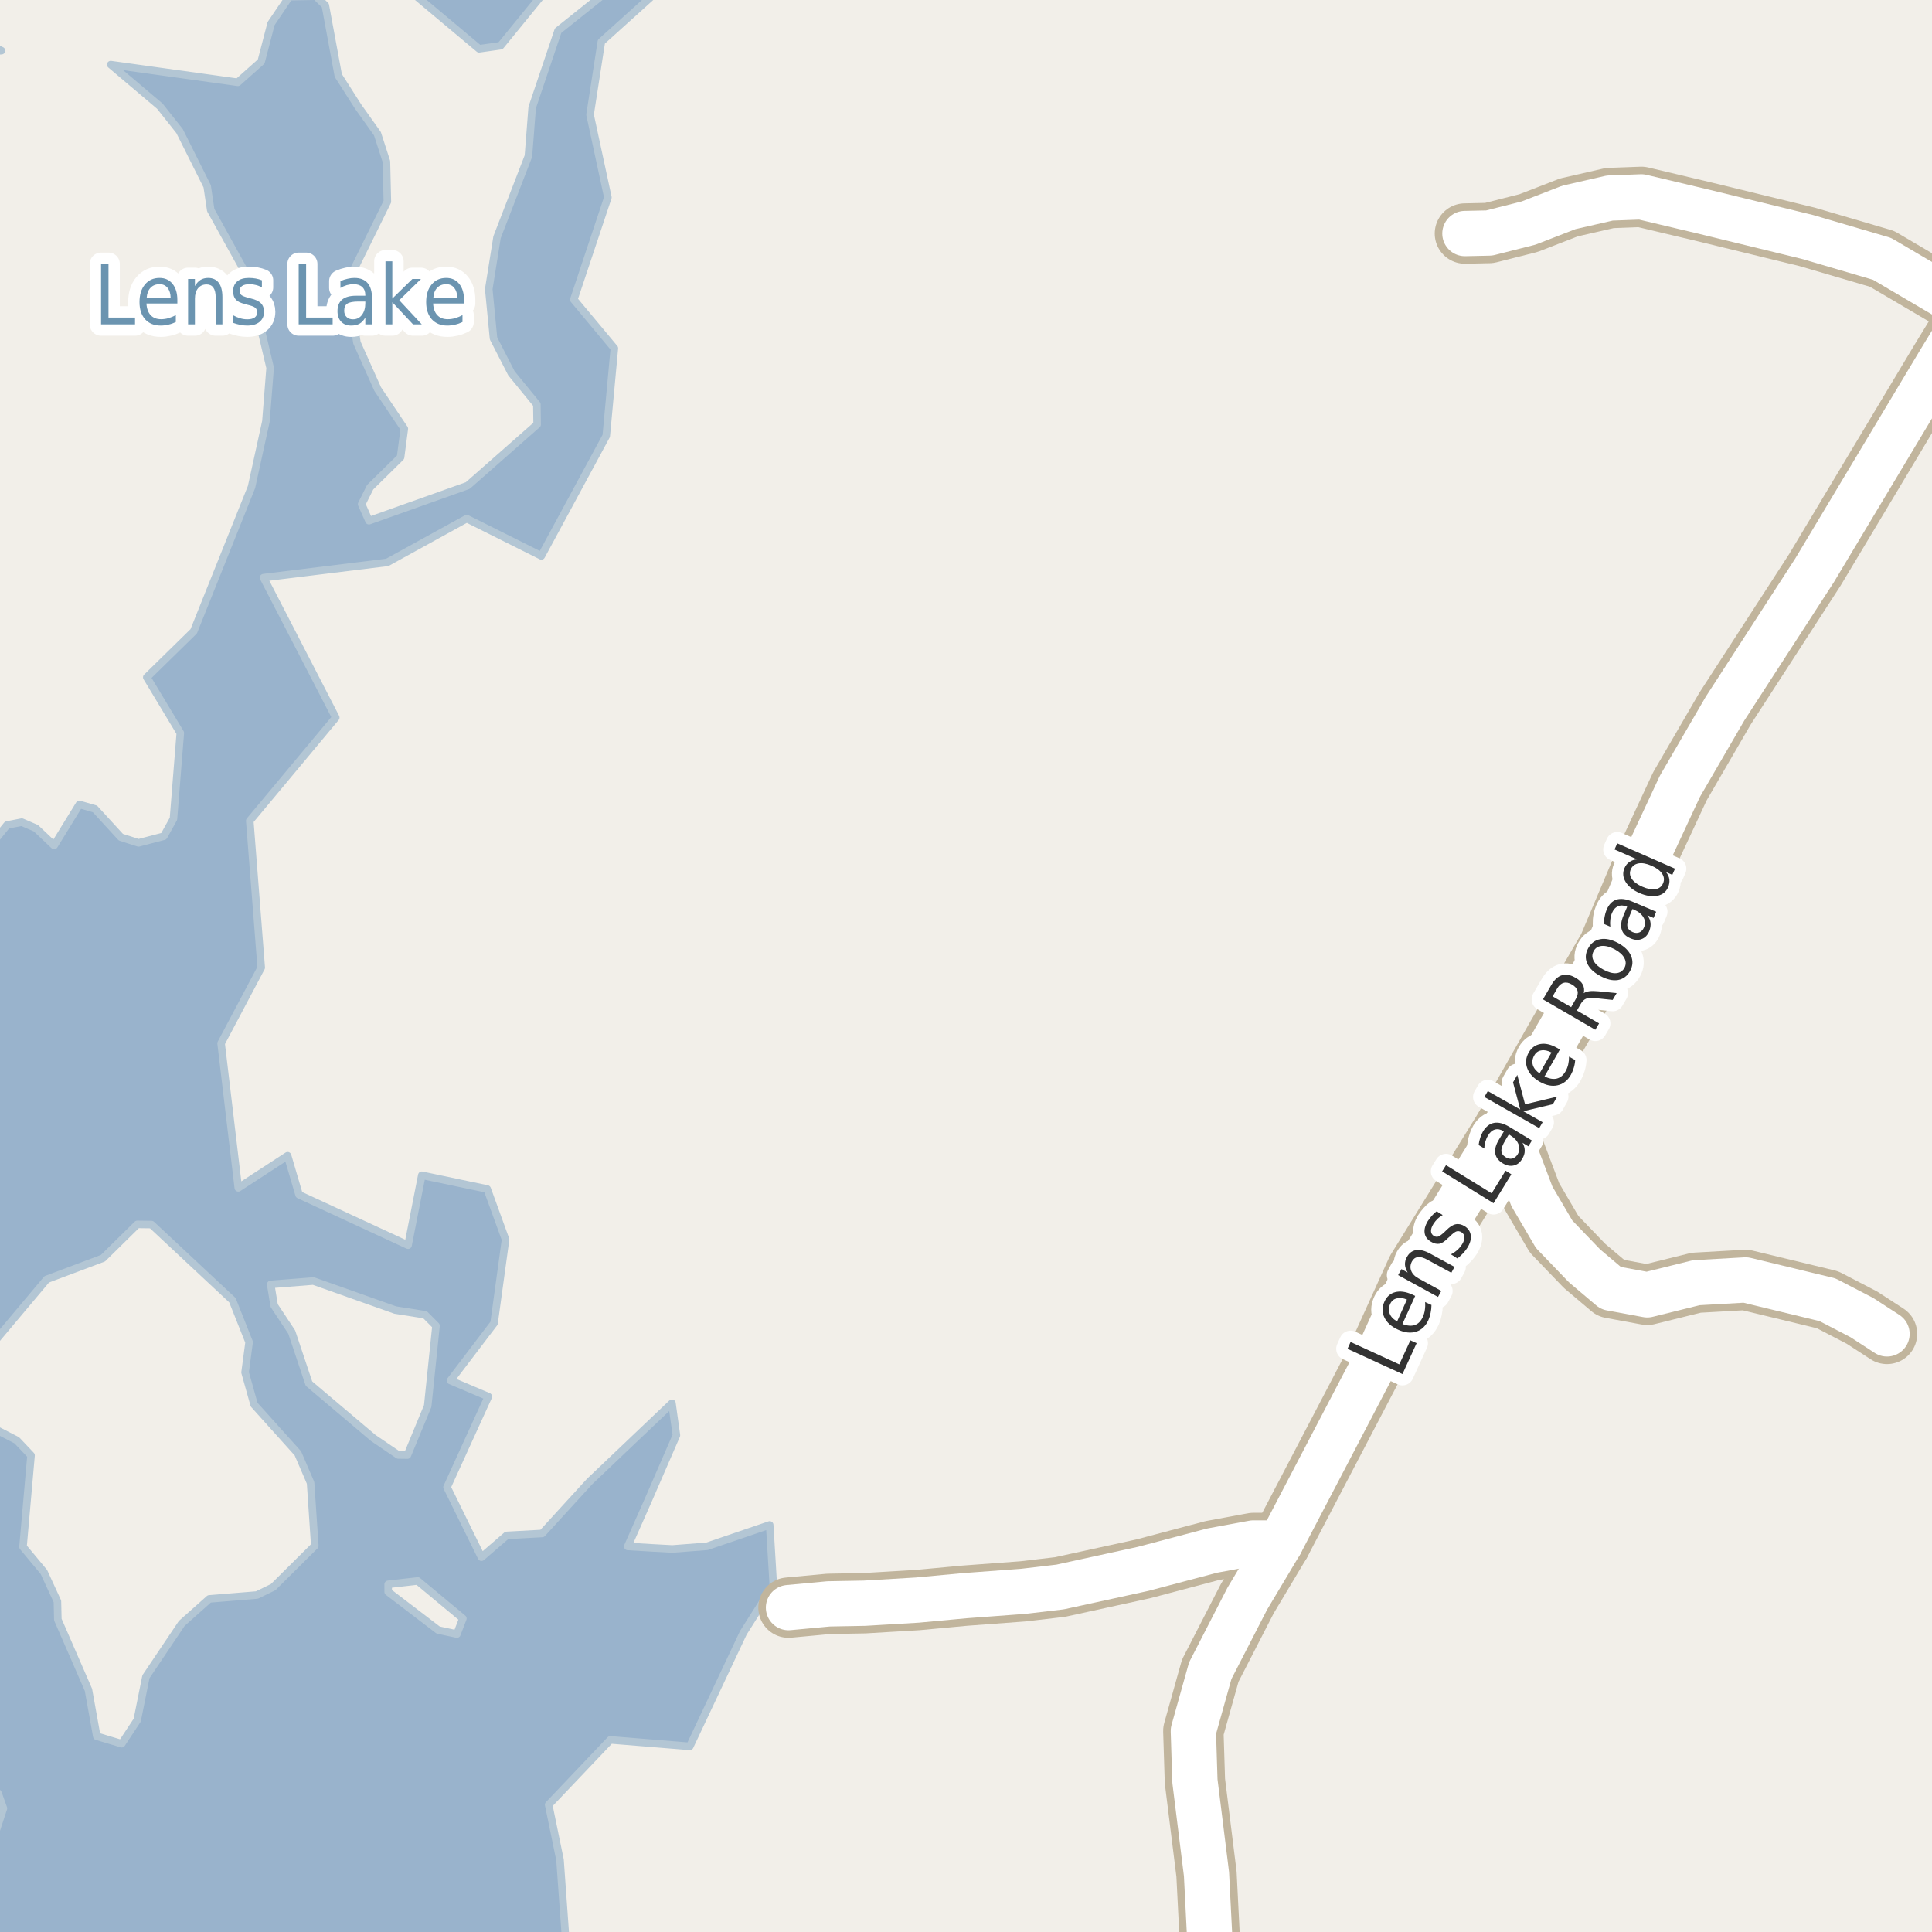 <?xml version="1.0" encoding="UTF-8"?>
<svg xmlns="http://www.w3.org/2000/svg" xmlns:xlink="http://www.w3.org/1999/xlink" width="256pt" height="256pt" viewBox="0 0 256 256" version="1.1">
<g id="surface2">
<rect x="0" y="0" width="256" height="256" style="fill:rgb(94.902%,93.725%,91.373%);fill-opacity:1;stroke:none;"/>
<path style=" stroke:none;fill-rule:evenodd;fill:rgb(60%,70.196%,80%);fill-opacity:1;" d="M -4 -4 L -4 7.004 L 0.199 6.711 L -4 4.699 L -4 -2.555 L -1.789 -4 L 51 -4 L 63.484 6.465 L 66.328 6.059 L 74.531 -4 L 83.055 -4 L 82.324 -2.629 L 73.949 4.059 L 70.516 14.246 L 70.016 20.684 L 65.859 31.434 L 64.762 38.309 L 65.391 44.836 L 67.766 49.465 L 71.137 53.59 L 71.172 56.246 L 61.984 64.336 L 48.891 68.996 L 47.922 66.809 L 49.047 64.559 L 53.078 60.59 L 53.574 56.809 L 50.047 51.559 L 47.297 45.402 L 46.043 37.434 L 51.328 26.715 L 51.203 21.402 L 50.012 17.715 L 47.453 14.121 L 44.824 9.996 L 43.109 0.715 L 41.855 -0.504 L 38.328 -0.441 L 35.922 3.121 L 34.609 8.152 L 31.516 10.902 L 14.672 8.559 L 21.172 14.059 L 23.797 17.371 L 27.453 24.684 L 27.922 27.84 L 33.043 37.09 L 35.793 48.746 L 35.234 55.84 L 33.328 64.527 L 25.668 83.652 L 19.449 89.746 L 23.891 97.121 L 22.984 108.496 L 21.703 110.809 L 18.359 111.684 L 16.012 110.934 L 12.578 107.184 L 10.516 106.59 L 7.172 112.027 L 4.762 109.746 L 2.887 108.938 L 0.93 109.32 L -1.328 112.102 L -2.238 113.824 L -3.133 116.27 L -4 119.227 L -4 142.121 L -3.977 143.836 L -4 240.258 L -2.301 238.719 L -0.273 237.586 L 0.453 239.617 L -0.59 242.781 L -2.242 243.629 L -4 245.289 L -4 259 L 73.516 259 L 75.066 258.484 L 74.203 246.445 L 72.699 239.141 L 80.867 230.543 L 91.402 231.402 L 98.496 216.355 L 102.469 210.07 L 101.988 202.062 L 93.684 204.891 L 89.086 205.246 L 86.539 205.109 L 83.18 204.91 L 85.918 198.73 L 89.629 190.184 L 89.035 185.938 L 78.125 196.309 L 71.84 203.191 L 67.141 203.449 L 63.797 206.336 L 59.234 197.062 L 64.707 185.059 L 59.691 182.93 L 65.465 175.332 L 66.988 164.238 L 64.555 157.547 L 55.891 155.727 L 54.07 164.992 L 39.629 158.309 L 38.109 153.141 L 31.574 157.395 L 29.297 138.246 L 34.613 128.215 L 33.094 108.762 L 44.492 95.082 L 34.918 76.539 L 51.312 74.52 L 61.844 68.719 L 71.73 73.66 L 80.332 57.758 L 81.406 46.148 L 76.031 39.699 L 80.547 26.16 L 78.184 15.195 L 79.684 5.523 L 90.246 -4 Z M 6.191 169.52 L 13.641 166.719 L 18.191 162.238 L 20.074 162.262 L 30.797 172.281 L 33.008 177.844 L 32.473 181.852 L 33.672 186.125 L 39.473 192.582 L 41.152 196.484 L 41.711 204.824 L 36.195 210.301 L 34.047 211.348 L 27.73 211.863 L 24.082 215.113 L 19.336 222.176 L 18.18 227.934 L 16.121 231.051 L 12.824 230.062 L 11.719 223.914 L 7.664 214.605 L 7.609 212.191 L 5.816 208.297 L 3.047 204.965 L 4.113 192.844 L 2.223 190.848 L -2.324 188.504 L -3.906 185.848 L -3.922 181.562 Z M 41.523 169.742 L 52.379 173.59 L 56.324 174.215 L 57.773 175.672 L 56.672 186.305 L 53.984 192.805 L 52.77 192.789 L 49.461 190.543 L 40.938 183.336 L 38.656 176.512 L 36.328 172.992 L 35.867 170.191 Z M 55.352 209.484 L 61.332 214.457 L 60.539 216.52 L 58.059 215.988 L 51.438 210.934 L 51.434 209.93 Z M 55.352 209.484 "/>
<path style="fill:none;stroke-width:1;stroke-linecap:round;stroke-linejoin:round;stroke:rgb(70.196%,77.647%,83.137%);stroke-opacity:1;stroke-miterlimit:10;" d="M -4 -4 L -4 7.004 L 0.199 6.711 L -4 4.699 L -4 -2.555 L -1.789 -4 L 51 -4 L 63.484 6.465 L 66.328 6.059 L 74.531 -4 L 83.055 -4 L 82.324 -2.629 L 73.949 4.059 L 70.516 14.246 L 70.016 20.684 L 65.859 31.434 L 64.762 38.309 L 65.391 44.836 L 67.766 49.465 L 71.137 53.59 L 71.172 56.246 L 61.984 64.336 L 48.891 68.996 L 47.922 66.809 L 49.047 64.559 L 53.078 60.59 L 53.574 56.809 L 50.047 51.559 L 47.297 45.402 L 46.043 37.434 L 51.328 26.715 L 51.203 21.402 L 50.012 17.715 L 47.453 14.121 L 44.824 9.996 L 43.109 0.715 L 41.855 -0.504 L 38.328 -0.441 L 35.922 3.121 L 34.609 8.152 L 31.516 10.902 L 14.672 8.559 L 21.172 14.059 L 23.797 17.371 L 27.453 24.684 L 27.922 27.84 L 33.043 37.09 L 35.793 48.746 L 35.234 55.84 L 33.328 64.527 L 25.668 83.652 L 19.449 89.746 L 23.891 97.121 L 22.984 108.496 L 21.703 110.809 L 18.359 111.684 L 16.012 110.934 L 12.578 107.184 L 10.516 106.59 L 7.172 112.027 L 4.762 109.746 L 2.887 108.938 L 0.93 109.32 L -1.328 112.102 L -2.238 113.824 L -3.133 116.27 L -4 119.227 L -4 142.121 L -3.977 143.836 L -4 240.258 L -2.301 238.719 L -0.273 237.586 L 0.453 239.617 L -0.59 242.781 L -2.242 243.629 L -4 245.289 L -4 259 L 73.516 259 L 75.066 258.484 L 74.203 246.445 L 72.699 239.141 L 80.867 230.543 L 91.402 231.402 L 98.496 216.355 L 102.469 210.07 L 101.988 202.062 L 93.684 204.891 L 89.086 205.246 L 86.539 205.109 L 83.18 204.91 L 85.918 198.73 L 89.629 190.184 L 89.035 185.938 L 78.125 196.309 L 71.84 203.191 L 67.141 203.449 L 63.797 206.336 L 59.234 197.062 L 64.707 185.059 L 59.691 182.93 L 65.465 175.332 L 66.988 164.238 L 64.555 157.547 L 55.891 155.727 L 54.07 164.992 L 39.629 158.309 L 38.109 153.141 L 31.574 157.395 L 29.297 138.246 L 34.613 128.215 L 33.094 108.762 L 44.492 95.082 L 34.918 76.539 L 51.312 74.52 L 61.844 68.719 L 71.73 73.66 L 80.332 57.758 L 81.406 46.148 L 76.031 39.699 L 80.547 26.16 L 78.184 15.195 L 79.684 5.523 L 90.246 -4 L -4 -4 M 6.191 169.52 L 13.641 166.719 L 18.191 162.238 L 20.074 162.262 L 30.797 172.281 L 33.008 177.844 L 32.473 181.852 L 33.672 186.125 L 39.473 192.582 L 41.152 196.484 L 41.711 204.824 L 36.195 210.301 L 34.047 211.348 L 27.73 211.863 L 24.082 215.113 L 19.336 222.176 L 18.18 227.934 L 16.121 231.051 L 12.824 230.062 L 11.719 223.914 L 7.664 214.605 L 7.609 212.191 L 5.816 208.297 L 3.047 204.965 L 4.113 192.844 L 2.223 190.848 L -2.324 188.504 L -3.906 185.848 L -3.922 181.562 L 6.191 169.52 M 41.523 169.742 L 52.379 173.59 L 56.324 174.215 L 57.773 175.672 L 56.672 186.305 L 53.984 192.805 L 52.77 192.789 L 49.461 190.543 L 40.938 183.336 L 38.656 176.512 L 36.328 172.992 L 35.867 170.191 L 41.523 169.742 M 55.352 209.484 L 61.332 214.457 L 60.539 216.52 L 58.059 215.988 L 51.438 210.934 L 51.434 209.93 L 55.352 209.484 "/>
<path style=" stroke:none;fill-rule:evenodd;fill:rgb(60%,70.196%,80%);fill-opacity:1;" d="M -4 -4 L 259 -4 L 259 259 L 259 -4 Z M -4 -4 "/>
<path style="fill:none;stroke-width:1;stroke-linecap:round;stroke-linejoin:round;stroke:rgb(70.196%,77.647%,83.137%);stroke-opacity:1;stroke-miterlimit:10;" d="M -4 -4 L 259 -4 L 259 259 L 259 -4 L -4 -4 "/>
<path style="fill:none;stroke-width:8;stroke-linecap:round;stroke-linejoin:round;stroke:rgb(75.686%,70.98%,61.569%);stroke-opacity:1;stroke-miterlimit:10;" d="M 199.484 149.262 L 202.98 158.516 L 205.93 163.543 L 209.961 167.734 L 213.449 170.684 L 218.273 171.574 L 224.758 169.969 L 231.293 169.598 L 242.152 172.223 L 246.711 174.59 L 250.039 176.75 "/>
<path style="fill:none;stroke-width:8;stroke-linecap:round;stroke-linejoin:round;stroke:rgb(75.686%,70.98%,61.569%);stroke-opacity:1;stroke-miterlimit:10;" d="M 169.68 204.453 L 166.078 204.453 L 160.586 205.469 L 151.484 207.879 L 140.473 210.285 L 135.59 210.859 L 127.852 211.434 L 121.531 212.02 L 114.543 212.434 L 109.805 212.52 L 104.48 213.016 "/>
<path style="fill:none;stroke-width:8;stroke-linecap:round;stroke-linejoin:round;stroke:rgb(75.686%,70.98%,61.569%);stroke-opacity:1;stroke-miterlimit:10;" d="M 261.109 41.199 L 249.379 34.297 L 239.477 31.391 L 225.828 28.066 L 217.484 26.086 L 213.301 26.242 L 207.883 27.484 L 202.547 29.555 L 197.328 30.875 L 194.109 30.945 "/>
<path style="fill:none;stroke-width:8;stroke-linecap:round;stroke-linejoin:round;stroke:rgb(75.686%,70.98%,61.569%);stroke-opacity:1;stroke-miterlimit:10;" d="M 159.902 264 L 160.395 258.781 L 159.867 248.332 L 158.332 235.988 L 158.125 229.367 L 160.363 221.379 L 165.273 211.828 L 169.68 204.453 L 182.016 180.859 L 187.695 168.324 L 199.484 149.262 L 206.215 137.398 L 213.113 125.531 L 217.645 114.82 L 222.594 104.195 L 228.57 93.906 L 240.453 75.551 L 257.066 47.82 L 261.109 41.199 L 264 36.719 "/>
<path style="fill:none;stroke-width:6;stroke-linecap:round;stroke-linejoin:round;stroke:rgb(100%,100%,100%);stroke-opacity:1;stroke-miterlimit:10;" d="M 199.484 149.262 L 202.98 158.516 L 205.93 163.543 L 209.961 167.734 L 213.449 170.684 L 218.273 171.574 L 224.758 169.969 L 231.293 169.598 L 242.152 172.223 L 246.711 174.59 L 250.039 176.75 "/>
<path style="fill:none;stroke-width:6;stroke-linecap:round;stroke-linejoin:round;stroke:rgb(100%,100%,100%);stroke-opacity:1;stroke-miterlimit:10;" d="M 169.68 204.453 L 166.078 204.453 L 160.586 205.469 L 151.484 207.879 L 140.473 210.285 L 135.59 210.859 L 127.852 211.434 L 121.531 212.02 L 114.543 212.434 L 109.805 212.52 L 104.48 213.016 "/>
<path style="fill:none;stroke-width:6;stroke-linecap:round;stroke-linejoin:round;stroke:rgb(100%,100%,100%);stroke-opacity:1;stroke-miterlimit:10;" d="M 261.109 41.199 L 249.379 34.297 L 239.477 31.391 L 225.828 28.066 L 217.484 26.086 L 213.301 26.242 L 207.883 27.484 L 202.547 29.555 L 197.328 30.875 L 194.109 30.945 "/>
<path style="fill:none;stroke-width:6;stroke-linecap:round;stroke-linejoin:round;stroke:rgb(100%,100%,100%);stroke-opacity:1;stroke-miterlimit:10;" d="M 159.902 264 L 160.395 258.781 L 159.867 248.332 L 158.332 235.988 L 158.125 229.367 L 160.363 221.379 L 165.273 211.828 L 169.68 204.453 L 182.016 180.859 L 187.695 168.324 L 199.484 149.262 L 206.215 137.398 L 213.113 125.531 L 217.645 114.82 L 222.594 104.195 L 228.57 93.906 L 240.453 75.551 L 257.066 47.82 L 261.109 41.199 L 264 36.719 "/>
<path style="fill:none;stroke-width:3;stroke-linecap:round;stroke-linejoin:round;stroke:rgb(100%,100%,100%);stroke-opacity:1;stroke-miterlimit:10;" d="M 178.555 178.727 L 178.961 177.82 L 185.414 180.789 L 186.883 177.602 L 187.711 177.977 L 185.836 182.07 Z M 187.082 171.512 L 187.52 171.715 L 185.832 175.434 C 186.457 175.684 187.004 175.73 187.473 175.574 C 187.93 175.41 188.277 175.059 188.52 174.527 C 188.664 174.215 188.758 173.898 188.801 173.574 C 188.852 173.242 188.863 172.895 188.832 172.527 L 189.676 172.918 C 189.676 173.273 189.637 173.617 189.566 173.949 C 189.504 174.285 189.402 174.605 189.27 174.918 C 188.902 175.711 188.367 176.223 187.66 176.449 C 186.941 176.68 186.145 176.598 185.27 176.199 C 184.375 175.793 183.766 175.254 183.441 174.574 C 183.109 173.898 183.113 173.191 183.457 172.449 C 183.762 171.793 184.234 171.383 184.879 171.215 C 185.527 171.051 186.262 171.148 187.082 171.512 Z M 186.426 172.199 C 185.938 171.992 185.488 171.941 185.082 172.043 C 184.676 172.137 184.387 172.383 184.207 172.777 C 184 173.238 183.98 173.668 184.145 174.074 C 184.301 174.48 184.629 174.82 185.129 175.09 Z M 189.543 166.133 L 192.73 167.867 L 192.309 168.648 L 189.152 166.93 C 188.652 166.648 188.23 166.531 187.887 166.57 C 187.543 166.613 187.277 166.805 187.09 167.148 C 186.863 167.578 186.832 167.992 186.996 168.398 C 187.152 168.805 187.488 169.145 187.996 169.414 L 190.98 171.055 L 190.543 171.852 L 185.262 168.961 L 185.699 168.164 L 186.527 168.617 C 186.309 168.266 186.191 167.922 186.168 167.586 C 186.148 167.242 186.23 166.906 186.418 166.57 C 186.711 166.031 187.121 165.723 187.652 165.648 C 188.184 165.566 188.816 165.727 189.543 166.133 Z M 190.367 160.504 L 191.164 161.004 C 190.906 161.141 190.676 161.309 190.477 161.504 C 190.281 161.703 190.102 161.922 189.945 162.16 C 189.707 162.547 189.598 162.875 189.617 163.145 C 189.629 163.406 189.754 163.613 189.992 163.77 C 190.191 163.887 190.391 163.91 190.586 163.848 C 190.773 163.777 191.051 163.574 191.414 163.238 L 191.633 163.02 C 192.094 162.562 192.508 162.297 192.883 162.223 C 193.258 162.141 193.652 162.223 194.07 162.473 C 194.539 162.766 194.809 163.168 194.883 163.676 C 194.953 164.176 194.809 164.723 194.445 165.316 C 194.289 165.566 194.102 165.812 193.883 166.051 C 193.664 166.281 193.406 166.516 193.117 166.754 L 192.258 166.207 C 192.594 166.031 192.879 165.832 193.117 165.613 C 193.367 165.387 193.574 165.137 193.742 164.863 C 193.961 164.512 194.059 164.199 194.039 163.926 C 194.027 163.645 193.902 163.434 193.664 163.285 C 193.434 163.141 193.215 163.098 193.008 163.16 C 192.789 163.223 192.484 163.457 192.086 163.863 L 191.852 164.066 C 191.457 164.484 191.082 164.73 190.727 164.801 C 190.363 164.863 189.984 164.77 189.586 164.52 C 189.109 164.23 188.836 163.848 188.773 163.379 C 188.703 162.91 188.836 162.391 189.18 161.816 C 189.359 161.547 189.547 161.301 189.742 161.082 C 189.93 160.855 190.141 160.66 190.367 160.504 Z M 191.09 155.215 L 191.605 154.387 L 197.652 158.121 L 199.496 155.121 L 200.262 155.605 L 197.902 159.434 Z M 199.473 151.078 C 199.098 151.695 198.922 152.168 198.941 152.5 C 198.953 152.836 199.145 153.117 199.52 153.344 C 199.812 153.523 200.098 153.578 200.379 153.516 C 200.668 153.445 200.91 153.258 201.098 152.953 C 201.355 152.527 201.395 152.086 201.207 151.625 C 201.027 151.168 200.668 150.773 200.129 150.438 L 199.926 150.312 Z M 200.051 149.344 L 202.988 151.125 L 202.52 151.891 L 201.738 151.422 C 201.945 151.789 202.043 152.148 202.035 152.5 C 202.035 152.844 201.918 153.199 201.691 153.562 C 201.41 154.043 201.035 154.336 200.566 154.438 C 200.098 154.543 199.613 154.445 199.113 154.141 C 198.543 153.789 198.215 153.352 198.129 152.828 C 198.035 152.297 198.203 151.684 198.629 150.984 L 199.27 149.922 L 199.191 149.875 C 198.809 149.637 198.438 149.57 198.082 149.672 C 197.73 149.766 197.426 150.027 197.176 150.453 C 197.02 150.703 196.902 150.98 196.816 151.281 C 196.723 151.574 196.684 151.875 196.691 152.188 L 195.926 151.719 C 195.969 151.367 196.043 151.043 196.145 150.75 C 196.238 150.449 196.359 150.172 196.504 149.922 C 196.91 149.258 197.41 148.875 198.004 148.781 C 198.59 148.68 199.27 148.867 200.051 149.344 Z M 196.688 145.355 L 197.141 144.574 L 201.438 147.012 L 200.484 143.418 L 201.047 142.434 L 202.078 146.324 L 206.328 145.309 L 205.766 146.309 L 201.844 147.246 L 204.406 148.699 L 203.953 149.48 Z M 206.266 138.82 L 206.688 139.07 L 204.656 142.633 C 205.273 142.938 205.82 143.031 206.297 142.914 C 206.766 142.789 207.145 142.473 207.438 141.961 C 207.602 141.672 207.723 141.363 207.797 141.039 C 207.867 140.719 207.906 140.375 207.906 140.008 L 208.719 140.461 C 208.695 140.828 208.633 141.172 208.531 141.492 C 208.438 141.816 208.305 142.129 208.141 142.43 C 207.711 143.18 207.129 143.641 206.391 143.805 C 205.664 143.973 204.883 143.82 204.047 143.352 C 203.195 142.863 202.637 142.27 202.375 141.57 C 202.105 140.875 202.168 140.172 202.562 139.461 C 202.93 138.828 203.445 138.453 204.109 138.336 C 204.766 138.223 205.484 138.383 206.266 138.82 Z M 205.578 139.461 C 205.09 139.203 204.641 139.109 204.234 139.18 C 203.82 139.242 203.508 139.469 203.297 139.852 C 203.047 140.289 202.984 140.719 203.109 141.133 C 203.234 141.539 203.531 141.906 204 142.227 Z M 209.855 131.605 C 210.035 131.473 210.285 131.383 210.605 131.34 C 210.918 131.301 211.324 131.305 211.824 131.355 L 214.215 131.59 L 213.684 132.496 L 211.449 132.262 C 210.867 132.199 210.445 132.223 210.184 132.324 C 209.914 132.43 209.68 132.648 209.48 132.98 L 208.949 133.902 L 211.887 135.605 L 211.387 136.449 L 204.449 132.418 L 205.559 130.512 C 205.977 129.793 206.457 129.363 206.996 129.215 C 207.527 129.059 208.129 129.18 208.793 129.574 C 209.23 129.824 209.543 130.121 209.73 130.465 C 209.91 130.809 209.949 131.191 209.855 131.605 Z M 205.73 132.027 L 208.184 133.449 L 208.793 132.387 C 209.035 131.98 209.113 131.617 209.027 131.293 C 208.934 130.961 208.684 130.68 208.277 130.449 C 207.883 130.211 207.523 130.137 207.199 130.23 C 206.867 130.316 206.582 130.559 206.34 130.965 Z M 211.16 126.043 C 210.934 126.473 210.938 126.902 211.176 127.34 C 211.418 127.777 211.855 128.164 212.488 128.496 C 213.125 128.84 213.688 128.992 214.176 128.949 C 214.664 128.898 215.023 128.66 215.254 128.23 C 215.473 127.805 215.465 127.379 215.238 126.949 C 215.008 126.512 214.574 126.121 213.941 125.777 C 213.309 125.445 212.738 125.301 212.238 125.34 C 211.738 125.383 211.379 125.617 211.16 126.043 Z M 210.441 125.652 C 210.809 124.977 211.34 124.574 212.035 124.449 C 212.734 124.316 213.52 124.48 214.395 124.949 C 215.258 125.418 215.832 125.98 216.113 126.637 C 216.402 127.293 216.367 127.961 216.004 128.637 C 215.629 129.324 215.09 129.73 214.395 129.855 C 213.699 129.973 212.918 129.793 212.051 129.324 C 211.176 128.855 210.598 128.301 210.316 127.652 C 210.027 127.008 210.066 126.34 210.441 125.652 Z M 215.969 121.262 C 215.688 121.93 215.578 122.43 215.641 122.762 C 215.703 123.086 215.938 123.336 216.344 123.512 C 216.668 123.648 216.965 123.66 217.234 123.543 C 217.504 123.43 217.707 123.207 217.844 122.871 C 218.039 122.414 218.016 121.977 217.766 121.559 C 217.523 121.133 217.117 120.793 216.531 120.543 L 216.312 120.449 Z M 216.281 119.465 L 219.453 120.809 L 219.109 121.637 L 218.281 121.277 C 218.531 121.613 218.672 121.949 218.703 122.293 C 218.742 122.637 218.68 123.012 218.516 123.418 C 218.297 123.93 217.961 124.27 217.516 124.434 C 217.078 124.602 216.594 124.57 216.062 124.34 C 215.438 124.082 215.047 123.695 214.891 123.184 C 214.727 122.676 214.805 122.043 215.125 121.293 L 215.609 120.152 L 215.531 120.121 C 215.105 119.945 214.727 119.934 214.391 120.09 C 214.047 120.238 213.781 120.535 213.594 120.98 C 213.48 121.262 213.406 121.555 213.375 121.855 C 213.336 122.16 213.336 122.473 213.375 122.793 L 212.547 122.434 C 212.539 122.082 212.562 121.754 212.625 121.449 C 212.68 121.137 212.762 120.848 212.875 120.574 C 213.18 119.855 213.609 119.402 214.172 119.215 C 214.734 119.027 215.438 119.113 216.281 119.465 Z M 216.918 113.871 L 213.934 112.559 L 214.293 111.746 L 221.949 115.105 L 221.59 115.918 L 220.762 115.559 C 221.02 115.883 221.168 116.211 221.199 116.543 C 221.238 116.867 221.184 117.211 221.027 117.574 C 220.766 118.18 220.293 118.555 219.605 118.699 C 218.91 118.836 218.121 118.715 217.246 118.34 C 216.383 117.957 215.77 117.461 215.402 116.855 C 215.039 116.254 214.988 115.648 215.246 115.043 C 215.402 114.68 215.621 114.402 215.902 114.215 C 216.176 114.02 216.512 113.902 216.918 113.871 Z M 217.621 117.496 C 218.289 117.789 218.867 117.898 219.355 117.824 C 219.832 117.742 220.168 117.488 220.355 117.059 C 220.551 116.621 220.516 116.195 220.246 115.777 C 219.973 115.363 219.508 115.008 218.84 114.715 C 218.176 114.426 217.602 114.32 217.121 114.402 C 216.633 114.488 216.289 114.746 216.09 115.184 C 215.902 115.613 215.945 116.035 216.215 116.449 C 216.488 116.855 216.957 117.207 217.621 117.496 Z M 217.621 117.496 "/>
<path style=" stroke:none;fill-rule:evenodd;fill:rgb(20%,20%,20%);fill-opacity:1;" d="M 178.555 178.727 L 178.961 177.82 L 185.414 180.789 L 186.883 177.602 L 187.711 177.977 L 185.836 182.07 Z M 187.082 171.512 L 187.52 171.715 L 185.832 175.434 C 186.457 175.684 187.004 175.73 187.473 175.574 C 187.93 175.41 188.277 175.059 188.52 174.527 C 188.664 174.215 188.758 173.898 188.801 173.574 C 188.852 173.242 188.863 172.895 188.832 172.527 L 189.676 172.918 C 189.676 173.273 189.637 173.617 189.566 173.949 C 189.504 174.285 189.402 174.605 189.27 174.918 C 188.902 175.711 188.367 176.223 187.66 176.449 C 186.941 176.68 186.145 176.598 185.27 176.199 C 184.375 175.793 183.766 175.254 183.441 174.574 C 183.109 173.898 183.113 173.191 183.457 172.449 C 183.762 171.793 184.234 171.383 184.879 171.215 C 185.527 171.051 186.262 171.148 187.082 171.512 Z M 186.426 172.199 C 185.938 171.992 185.488 171.941 185.082 172.043 C 184.676 172.137 184.387 172.383 184.207 172.777 C 184 173.238 183.98 173.668 184.145 174.074 C 184.301 174.48 184.629 174.82 185.129 175.09 Z M 189.543 166.133 L 192.73 167.867 L 192.309 168.648 L 189.152 166.93 C 188.652 166.648 188.23 166.531 187.887 166.57 C 187.543 166.613 187.277 166.805 187.09 167.148 C 186.863 167.578 186.832 167.992 186.996 168.398 C 187.152 168.805 187.488 169.145 187.996 169.414 L 190.98 171.055 L 190.543 171.852 L 185.262 168.961 L 185.699 168.164 L 186.527 168.617 C 186.309 168.266 186.191 167.922 186.168 167.586 C 186.148 167.242 186.23 166.906 186.418 166.57 C 186.711 166.031 187.121 165.723 187.652 165.648 C 188.184 165.566 188.816 165.727 189.543 166.133 Z M 190.367 160.504 L 191.164 161.004 C 190.906 161.141 190.676 161.309 190.477 161.504 C 190.281 161.703 190.102 161.922 189.945 162.16 C 189.707 162.547 189.598 162.875 189.617 163.145 C 189.629 163.406 189.754 163.613 189.992 163.77 C 190.191 163.887 190.391 163.91 190.586 163.848 C 190.773 163.777 191.051 163.574 191.414 163.238 L 191.633 163.02 C 192.094 162.562 192.508 162.297 192.883 162.223 C 193.258 162.141 193.652 162.223 194.07 162.473 C 194.539 162.766 194.809 163.168 194.883 163.676 C 194.953 164.176 194.809 164.723 194.445 165.316 C 194.289 165.566 194.102 165.812 193.883 166.051 C 193.664 166.281 193.406 166.516 193.117 166.754 L 192.258 166.207 C 192.594 166.031 192.879 165.832 193.117 165.613 C 193.367 165.387 193.574 165.137 193.742 164.863 C 193.961 164.512 194.059 164.199 194.039 163.926 C 194.027 163.645 193.902 163.434 193.664 163.285 C 193.434 163.141 193.215 163.098 193.008 163.16 C 192.789 163.223 192.484 163.457 192.086 163.863 L 191.852 164.066 C 191.457 164.484 191.082 164.73 190.727 164.801 C 190.363 164.863 189.984 164.77 189.586 164.52 C 189.109 164.23 188.836 163.848 188.773 163.379 C 188.703 162.91 188.836 162.391 189.18 161.816 C 189.359 161.547 189.547 161.301 189.742 161.082 C 189.93 160.855 190.141 160.66 190.367 160.504 Z M 191.09 155.215 L 191.605 154.387 L 197.652 158.121 L 199.496 155.121 L 200.262 155.605 L 197.902 159.434 Z M 199.473 151.078 C 199.098 151.695 198.922 152.168 198.941 152.5 C 198.953 152.836 199.145 153.117 199.52 153.344 C 199.812 153.523 200.098 153.578 200.379 153.516 C 200.668 153.445 200.91 153.258 201.098 152.953 C 201.355 152.527 201.395 152.086 201.207 151.625 C 201.027 151.168 200.668 150.773 200.129 150.438 L 199.926 150.312 Z M 200.051 149.344 L 202.988 151.125 L 202.52 151.891 L 201.738 151.422 C 201.945 151.789 202.043 152.148 202.035 152.5 C 202.035 152.844 201.918 153.199 201.691 153.562 C 201.41 154.043 201.035 154.336 200.566 154.438 C 200.098 154.543 199.613 154.445 199.113 154.141 C 198.543 153.789 198.215 153.352 198.129 152.828 C 198.035 152.297 198.203 151.684 198.629 150.984 L 199.27 149.922 L 199.191 149.875 C 198.809 149.637 198.438 149.57 198.082 149.672 C 197.73 149.766 197.426 150.027 197.176 150.453 C 197.02 150.703 196.902 150.98 196.816 151.281 C 196.723 151.574 196.684 151.875 196.691 152.188 L 195.926 151.719 C 195.969 151.367 196.043 151.043 196.145 150.75 C 196.238 150.449 196.359 150.172 196.504 149.922 C 196.91 149.258 197.41 148.875 198.004 148.781 C 198.59 148.68 199.27 148.867 200.051 149.344 Z M 196.688 145.355 L 197.141 144.574 L 201.438 147.012 L 200.484 143.418 L 201.047 142.434 L 202.078 146.324 L 206.328 145.309 L 205.766 146.309 L 201.844 147.246 L 204.406 148.699 L 203.953 149.48 Z M 206.266 138.82 L 206.688 139.07 L 204.656 142.633 C 205.273 142.938 205.82 143.031 206.297 142.914 C 206.766 142.789 207.145 142.473 207.438 141.961 C 207.602 141.672 207.723 141.363 207.797 141.039 C 207.867 140.719 207.906 140.375 207.906 140.008 L 208.719 140.461 C 208.695 140.828 208.633 141.172 208.531 141.492 C 208.438 141.816 208.305 142.129 208.141 142.43 C 207.711 143.18 207.129 143.641 206.391 143.805 C 205.664 143.973 204.883 143.82 204.047 143.352 C 203.195 142.863 202.637 142.27 202.375 141.57 C 202.105 140.875 202.168 140.172 202.562 139.461 C 202.93 138.828 203.445 138.453 204.109 138.336 C 204.766 138.223 205.484 138.383 206.266 138.82 Z M 205.578 139.461 C 205.09 139.203 204.641 139.109 204.234 139.18 C 203.82 139.242 203.508 139.469 203.297 139.852 C 203.047 140.289 202.984 140.719 203.109 141.133 C 203.234 141.539 203.531 141.906 204 142.227 Z M 209.855 131.605 C 210.035 131.473 210.285 131.383 210.605 131.34 C 210.918 131.301 211.324 131.305 211.824 131.355 L 214.215 131.59 L 213.684 132.496 L 211.449 132.262 C 210.867 132.199 210.445 132.223 210.184 132.324 C 209.914 132.43 209.68 132.648 209.48 132.98 L 208.949 133.902 L 211.887 135.605 L 211.387 136.449 L 204.449 132.418 L 205.559 130.512 C 205.977 129.793 206.457 129.363 206.996 129.215 C 207.527 129.059 208.129 129.18 208.793 129.574 C 209.23 129.824 209.543 130.121 209.73 130.465 C 209.91 130.809 209.949 131.191 209.855 131.605 Z M 205.73 132.027 L 208.184 133.449 L 208.793 132.387 C 209.035 131.98 209.113 131.617 209.027 131.293 C 208.934 130.961 208.684 130.68 208.277 130.449 C 207.883 130.211 207.523 130.137 207.199 130.23 C 206.867 130.316 206.582 130.559 206.34 130.965 Z M 211.16 126.043 C 210.934 126.473 210.938 126.902 211.176 127.34 C 211.418 127.777 211.855 128.164 212.488 128.496 C 213.125 128.84 213.688 128.992 214.176 128.949 C 214.664 128.898 215.023 128.66 215.254 128.23 C 215.473 127.805 215.465 127.379 215.238 126.949 C 215.008 126.512 214.574 126.121 213.941 125.777 C 213.309 125.445 212.738 125.301 212.238 125.34 C 211.738 125.383 211.379 125.617 211.16 126.043 Z M 210.441 125.652 C 210.809 124.977 211.34 124.574 212.035 124.449 C 212.734 124.316 213.52 124.48 214.395 124.949 C 215.258 125.418 215.832 125.98 216.113 126.637 C 216.402 127.293 216.367 127.961 216.004 128.637 C 215.629 129.324 215.09 129.73 214.395 129.855 C 213.699 129.973 212.918 129.793 212.051 129.324 C 211.176 128.855 210.598 128.301 210.316 127.652 C 210.027 127.008 210.066 126.34 210.441 125.652 Z M 215.969 121.262 C 215.688 121.93 215.578 122.43 215.641 122.762 C 215.703 123.086 215.938 123.336 216.344 123.512 C 216.668 123.648 216.965 123.66 217.234 123.543 C 217.504 123.43 217.707 123.207 217.844 122.871 C 218.039 122.414 218.016 121.977 217.766 121.559 C 217.523 121.133 217.117 120.793 216.531 120.543 L 216.312 120.449 Z M 216.281 119.465 L 219.453 120.809 L 219.109 121.637 L 218.281 121.277 C 218.531 121.613 218.672 121.949 218.703 122.293 C 218.742 122.637 218.68 123.012 218.516 123.418 C 218.297 123.93 217.961 124.27 217.516 124.434 C 217.078 124.602 216.594 124.57 216.062 124.34 C 215.438 124.082 215.047 123.695 214.891 123.184 C 214.727 122.676 214.805 122.043 215.125 121.293 L 215.609 120.152 L 215.531 120.121 C 215.105 119.945 214.727 119.934 214.391 120.09 C 214.047 120.238 213.781 120.535 213.594 120.98 C 213.48 121.262 213.406 121.555 213.375 121.855 C 213.336 122.16 213.336 122.473 213.375 122.793 L 212.547 122.434 C 212.539 122.082 212.562 121.754 212.625 121.449 C 212.68 121.137 212.762 120.848 212.875 120.574 C 213.18 119.855 213.609 119.402 214.172 119.215 C 214.734 119.027 215.438 119.113 216.281 119.465 Z M 216.918 113.871 L 213.934 112.559 L 214.293 111.746 L 221.949 115.105 L 221.59 115.918 L 220.762 115.559 C 221.02 115.883 221.168 116.211 221.199 116.543 C 221.238 116.867 221.184 117.211 221.027 117.574 C 220.766 118.18 220.293 118.555 219.605 118.699 C 218.91 118.836 218.121 118.715 217.246 118.34 C 216.383 117.957 215.77 117.461 215.402 116.855 C 215.039 116.254 214.988 115.648 215.246 115.043 C 215.402 114.68 215.621 114.402 215.902 114.215 C 216.176 114.02 216.512 113.902 216.918 113.871 Z M 217.621 117.496 C 218.289 117.789 218.867 117.898 219.355 117.824 C 219.832 117.742 220.168 117.488 220.355 117.059 C 220.551 116.621 220.516 116.195 220.246 115.777 C 219.973 115.363 219.508 115.008 218.84 114.715 C 218.176 114.426 217.602 114.32 217.121 114.402 C 216.633 114.488 216.289 114.746 216.09 115.184 C 215.902 115.613 215.945 116.035 216.215 116.449 C 216.488 116.855 216.957 117.207 217.621 117.496 Z M 217.621 117.496 "/>
<path style="fill:none;stroke-width:3;stroke-linecap:round;stroke-linejoin:round;stroke:rgb(100%,100%,100%);stroke-opacity:1;stroke-miterlimit:10;" d="M 13.391 34.969 L 14.375 34.969 L 14.375 42.078 L 17.891 42.078 L 17.891 42.984 L 13.391 42.984 Z M 23.5 39.734 L 23.5 40.219 L 19.406 40.219 C 19.445 40.898 19.633 41.414 19.969 41.766 C 20.301 42.121 20.758 42.297 21.344 42.297 C 21.688 42.297 22.016 42.25 22.328 42.156 C 22.648 42.062 22.973 41.93 23.297 41.75 L 23.297 42.672 C 22.973 42.828 22.645 42.945 22.312 43.016 C 21.977 43.098 21.641 43.141 21.297 43.141 C 20.43 43.141 19.742 42.867 19.234 42.312 C 18.734 41.75 18.484 40.992 18.484 40.031 C 18.484 39.055 18.723 38.277 19.203 37.703 C 19.68 37.121 20.328 36.828 21.141 36.828 C 21.867 36.828 22.441 37.09 22.859 37.609 C 23.285 38.133 23.5 38.84 23.5 39.734 Z M 22.609 39.438 C 22.598 38.898 22.461 38.465 22.203 38.141 C 21.941 37.82 21.594 37.656 21.156 37.656 C 20.656 37.656 20.254 37.812 19.953 38.125 C 19.648 38.438 19.477 38.875 19.438 39.438 Z M 29.469 39.359 L 29.469 42.984 L 28.578 42.984 L 28.578 39.391 C 28.578 38.82 28.473 38.391 28.266 38.109 C 28.066 37.828 27.77 37.688 27.375 37.688 C 26.895 37.688 26.516 37.859 26.234 38.203 C 25.961 38.539 25.828 38.996 25.828 39.578 L 25.828 42.984 L 24.922 42.984 L 24.922 36.969 L 25.828 36.969 L 25.828 37.906 C 26.035 37.543 26.281 37.273 26.562 37.094 C 26.852 36.918 27.191 36.828 27.578 36.828 C 28.191 36.828 28.66 37.043 28.984 37.469 C 29.305 37.898 29.469 38.527 29.469 39.359 Z M 34.703 37.141 L 34.703 38.078 C 34.441 37.934 34.176 37.828 33.906 37.766 C 33.645 37.695 33.367 37.656 33.078 37.656 C 32.629 37.656 32.297 37.734 32.078 37.891 C 31.859 38.039 31.75 38.258 31.75 38.547 C 31.75 38.777 31.828 38.961 31.984 39.094 C 32.141 39.219 32.457 39.344 32.938 39.469 L 33.234 39.547 C 33.867 39.695 34.316 39.906 34.578 40.188 C 34.848 40.461 34.984 40.84 34.984 41.328 C 34.984 41.883 34.785 42.324 34.391 42.656 C 33.992 42.98 33.445 43.141 32.75 43.141 C 32.457 43.141 32.156 43.109 31.844 43.047 C 31.531 42.984 31.195 42.891 30.844 42.766 L 30.844 41.75 C 31.176 41.938 31.5 42.078 31.812 42.172 C 32.133 42.266 32.453 42.312 32.766 42.312 C 33.18 42.312 33.504 42.234 33.734 42.078 C 33.961 41.914 34.078 41.688 34.078 41.406 C 34.078 41.137 33.992 40.93 33.828 40.781 C 33.66 40.637 33.301 40.5 32.75 40.375 L 32.453 40.281 C 31.898 40.156 31.5 39.965 31.25 39.703 C 31.008 39.434 30.891 39.062 30.891 38.594 C 30.891 38.031 31.066 37.602 31.422 37.297 C 31.785 36.984 32.301 36.828 32.969 36.828 C 33.289 36.828 33.598 36.855 33.891 36.906 C 34.18 36.961 34.453 37.039 34.703 37.141 Z M 39.578 34.969 L 40.562 34.969 L 40.562 42.078 L 44.078 42.078 L 44.078 42.984 L 39.578 42.984 Z M 47.516 39.953 C 46.797 39.953 46.297 40.047 46.016 40.234 C 45.742 40.422 45.609 40.734 45.609 41.172 C 45.609 41.516 45.711 41.793 45.922 42 C 46.129 42.211 46.41 42.312 46.766 42.312 C 47.266 42.312 47.66 42.121 47.953 41.734 C 48.254 41.34 48.406 40.824 48.406 40.188 L 48.406 39.953 Z M 49.297 39.547 L 49.297 42.984 L 48.406 42.984 L 48.406 42.078 C 48.195 42.445 47.941 42.715 47.641 42.891 C 47.336 43.055 46.969 43.141 46.531 43.141 C 45.977 43.141 45.535 42.969 45.203 42.625 C 44.879 42.281 44.719 41.82 44.719 41.234 C 44.719 40.559 44.922 40.047 45.328 39.703 C 45.734 39.359 46.344 39.188 47.156 39.188 L 48.406 39.188 L 48.406 39.094 C 48.406 38.637 48.27 38.281 48 38.031 C 47.727 37.781 47.348 37.656 46.859 37.656 C 46.555 37.656 46.254 37.699 45.953 37.781 C 45.66 37.867 45.379 37.992 45.109 38.156 L 45.109 37.25 C 45.441 37.105 45.758 37 46.062 36.938 C 46.363 36.867 46.66 36.828 46.953 36.828 C 47.734 36.828 48.316 37.055 48.703 37.5 C 49.098 37.949 49.297 38.633 49.297 39.547 Z M 51.078 34.625 L 51.984 34.625 L 51.984 39.562 L 54.641 36.969 L 55.781 36.969 L 52.906 39.781 L 55.891 42.984 L 54.734 42.984 L 51.984 40.047 L 51.984 42.984 L 51.078 42.984 Z M 61.484 39.734 L 61.484 40.219 L 57.391 40.219 C 57.43 40.898 57.617 41.414 57.953 41.766 C 58.285 42.121 58.742 42.297 59.328 42.297 C 59.672 42.297 60 42.25 60.312 42.156 C 60.633 42.062 60.957 41.93 61.281 41.75 L 61.281 42.672 C 60.957 42.828 60.629 42.945 60.297 43.016 C 59.961 43.098 59.625 43.141 59.281 43.141 C 58.414 43.141 57.727 42.867 57.219 42.312 C 56.719 41.75 56.469 40.992 56.469 40.031 C 56.469 39.055 56.707 38.277 57.188 37.703 C 57.664 37.121 58.312 36.828 59.125 36.828 C 59.852 36.828 60.426 37.09 60.844 37.609 C 61.27 38.133 61.484 38.84 61.484 39.734 Z M 60.594 39.438 C 60.582 38.898 60.445 38.465 60.188 38.141 C 59.926 37.82 59.578 37.656 59.141 37.656 C 58.641 37.656 58.238 37.812 57.938 38.125 C 57.633 38.438 57.461 38.875 57.422 39.438 Z M 60.594 39.438 "/>
<path style=" stroke:none;fill-rule:evenodd;fill:rgb(41.961%,58.039%,69.02%);fill-opacity:1;" d="M 13.391 34.969 L 14.375 34.969 L 14.375 42.078 L 17.891 42.078 L 17.891 42.984 L 13.391 42.984 Z M 23.5 39.734 L 23.5 40.219 L 19.406 40.219 C 19.445 40.898 19.633 41.414 19.969 41.766 C 20.301 42.121 20.758 42.297 21.344 42.297 C 21.688 42.297 22.016 42.25 22.328 42.156 C 22.648 42.062 22.973 41.93 23.297 41.75 L 23.297 42.672 C 22.973 42.828 22.645 42.945 22.312 43.016 C 21.977 43.098 21.641 43.141 21.297 43.141 C 20.43 43.141 19.742 42.867 19.234 42.312 C 18.734 41.75 18.484 40.992 18.484 40.031 C 18.484 39.055 18.723 38.277 19.203 37.703 C 19.68 37.121 20.328 36.828 21.141 36.828 C 21.867 36.828 22.441 37.09 22.859 37.609 C 23.285 38.133 23.5 38.84 23.5 39.734 Z M 22.609 39.438 C 22.598 38.898 22.461 38.465 22.203 38.141 C 21.941 37.82 21.594 37.656 21.156 37.656 C 20.656 37.656 20.254 37.812 19.953 38.125 C 19.648 38.438 19.477 38.875 19.438 39.438 Z M 29.469 39.359 L 29.469 42.984 L 28.578 42.984 L 28.578 39.391 C 28.578 38.82 28.473 38.391 28.266 38.109 C 28.066 37.828 27.77 37.688 27.375 37.688 C 26.895 37.688 26.516 37.859 26.234 38.203 C 25.961 38.539 25.828 38.996 25.828 39.578 L 25.828 42.984 L 24.922 42.984 L 24.922 36.969 L 25.828 36.969 L 25.828 37.906 C 26.035 37.543 26.281 37.273 26.562 37.094 C 26.852 36.918 27.191 36.828 27.578 36.828 C 28.191 36.828 28.66 37.043 28.984 37.469 C 29.305 37.898 29.469 38.527 29.469 39.359 Z M 34.703 37.141 L 34.703 38.078 C 34.441 37.934 34.176 37.828 33.906 37.766 C 33.645 37.695 33.367 37.656 33.078 37.656 C 32.629 37.656 32.297 37.734 32.078 37.891 C 31.859 38.039 31.75 38.258 31.75 38.547 C 31.75 38.777 31.828 38.961 31.984 39.094 C 32.141 39.219 32.457 39.344 32.938 39.469 L 33.234 39.547 C 33.867 39.695 34.316 39.906 34.578 40.188 C 34.848 40.461 34.984 40.84 34.984 41.328 C 34.984 41.883 34.785 42.324 34.391 42.656 C 33.992 42.98 33.445 43.141 32.75 43.141 C 32.457 43.141 32.156 43.109 31.844 43.047 C 31.531 42.984 31.195 42.891 30.844 42.766 L 30.844 41.75 C 31.176 41.938 31.5 42.078 31.812 42.172 C 32.133 42.266 32.453 42.312 32.766 42.312 C 33.18 42.312 33.504 42.234 33.734 42.078 C 33.961 41.914 34.078 41.688 34.078 41.406 C 34.078 41.137 33.992 40.93 33.828 40.781 C 33.66 40.637 33.301 40.5 32.75 40.375 L 32.453 40.281 C 31.898 40.156 31.5 39.965 31.25 39.703 C 31.008 39.434 30.891 39.062 30.891 38.594 C 30.891 38.031 31.066 37.602 31.422 37.297 C 31.785 36.984 32.301 36.828 32.969 36.828 C 33.289 36.828 33.598 36.855 33.891 36.906 C 34.18 36.961 34.453 37.039 34.703 37.141 Z M 39.578 34.969 L 40.562 34.969 L 40.562 42.078 L 44.078 42.078 L 44.078 42.984 L 39.578 42.984 Z M 47.516 39.953 C 46.797 39.953 46.297 40.047 46.016 40.234 C 45.742 40.422 45.609 40.734 45.609 41.172 C 45.609 41.516 45.711 41.793 45.922 42 C 46.129 42.211 46.41 42.312 46.766 42.312 C 47.266 42.312 47.66 42.121 47.953 41.734 C 48.254 41.34 48.406 40.824 48.406 40.188 L 48.406 39.953 Z M 49.297 39.547 L 49.297 42.984 L 48.406 42.984 L 48.406 42.078 C 48.195 42.445 47.941 42.715 47.641 42.891 C 47.336 43.055 46.969 43.141 46.531 43.141 C 45.977 43.141 45.535 42.969 45.203 42.625 C 44.879 42.281 44.719 41.82 44.719 41.234 C 44.719 40.559 44.922 40.047 45.328 39.703 C 45.734 39.359 46.344 39.188 47.156 39.188 L 48.406 39.188 L 48.406 39.094 C 48.406 38.637 48.27 38.281 48 38.031 C 47.727 37.781 47.348 37.656 46.859 37.656 C 46.555 37.656 46.254 37.699 45.953 37.781 C 45.66 37.867 45.379 37.992 45.109 38.156 L 45.109 37.25 C 45.441 37.105 45.758 37 46.062 36.938 C 46.363 36.867 46.66 36.828 46.953 36.828 C 47.734 36.828 48.316 37.055 48.703 37.5 C 49.098 37.949 49.297 38.633 49.297 39.547 Z M 51.078 34.625 L 51.984 34.625 L 51.984 39.562 L 54.641 36.969 L 55.781 36.969 L 52.906 39.781 L 55.891 42.984 L 54.734 42.984 L 51.984 40.047 L 51.984 42.984 L 51.078 42.984 Z M 61.484 39.734 L 61.484 40.219 L 57.391 40.219 C 57.43 40.898 57.617 41.414 57.953 41.766 C 58.285 42.121 58.742 42.297 59.328 42.297 C 59.672 42.297 60 42.25 60.312 42.156 C 60.633 42.062 60.957 41.93 61.281 41.75 L 61.281 42.672 C 60.957 42.828 60.629 42.945 60.297 43.016 C 59.961 43.098 59.625 43.141 59.281 43.141 C 58.414 43.141 57.727 42.867 57.219 42.312 C 56.719 41.75 56.469 40.992 56.469 40.031 C 56.469 39.055 56.707 38.277 57.188 37.703 C 57.664 37.121 58.312 36.828 59.125 36.828 C 59.852 36.828 60.426 37.09 60.844 37.609 C 61.27 38.133 61.484 38.84 61.484 39.734 Z M 60.594 39.438 C 60.582 38.898 60.445 38.465 60.188 38.141 C 59.926 37.82 59.578 37.656 59.141 37.656 C 58.641 37.656 58.238 37.812 57.938 38.125 C 57.633 38.438 57.461 38.875 57.422 39.438 Z M 60.594 39.438 "/>
</g>
</svg>

